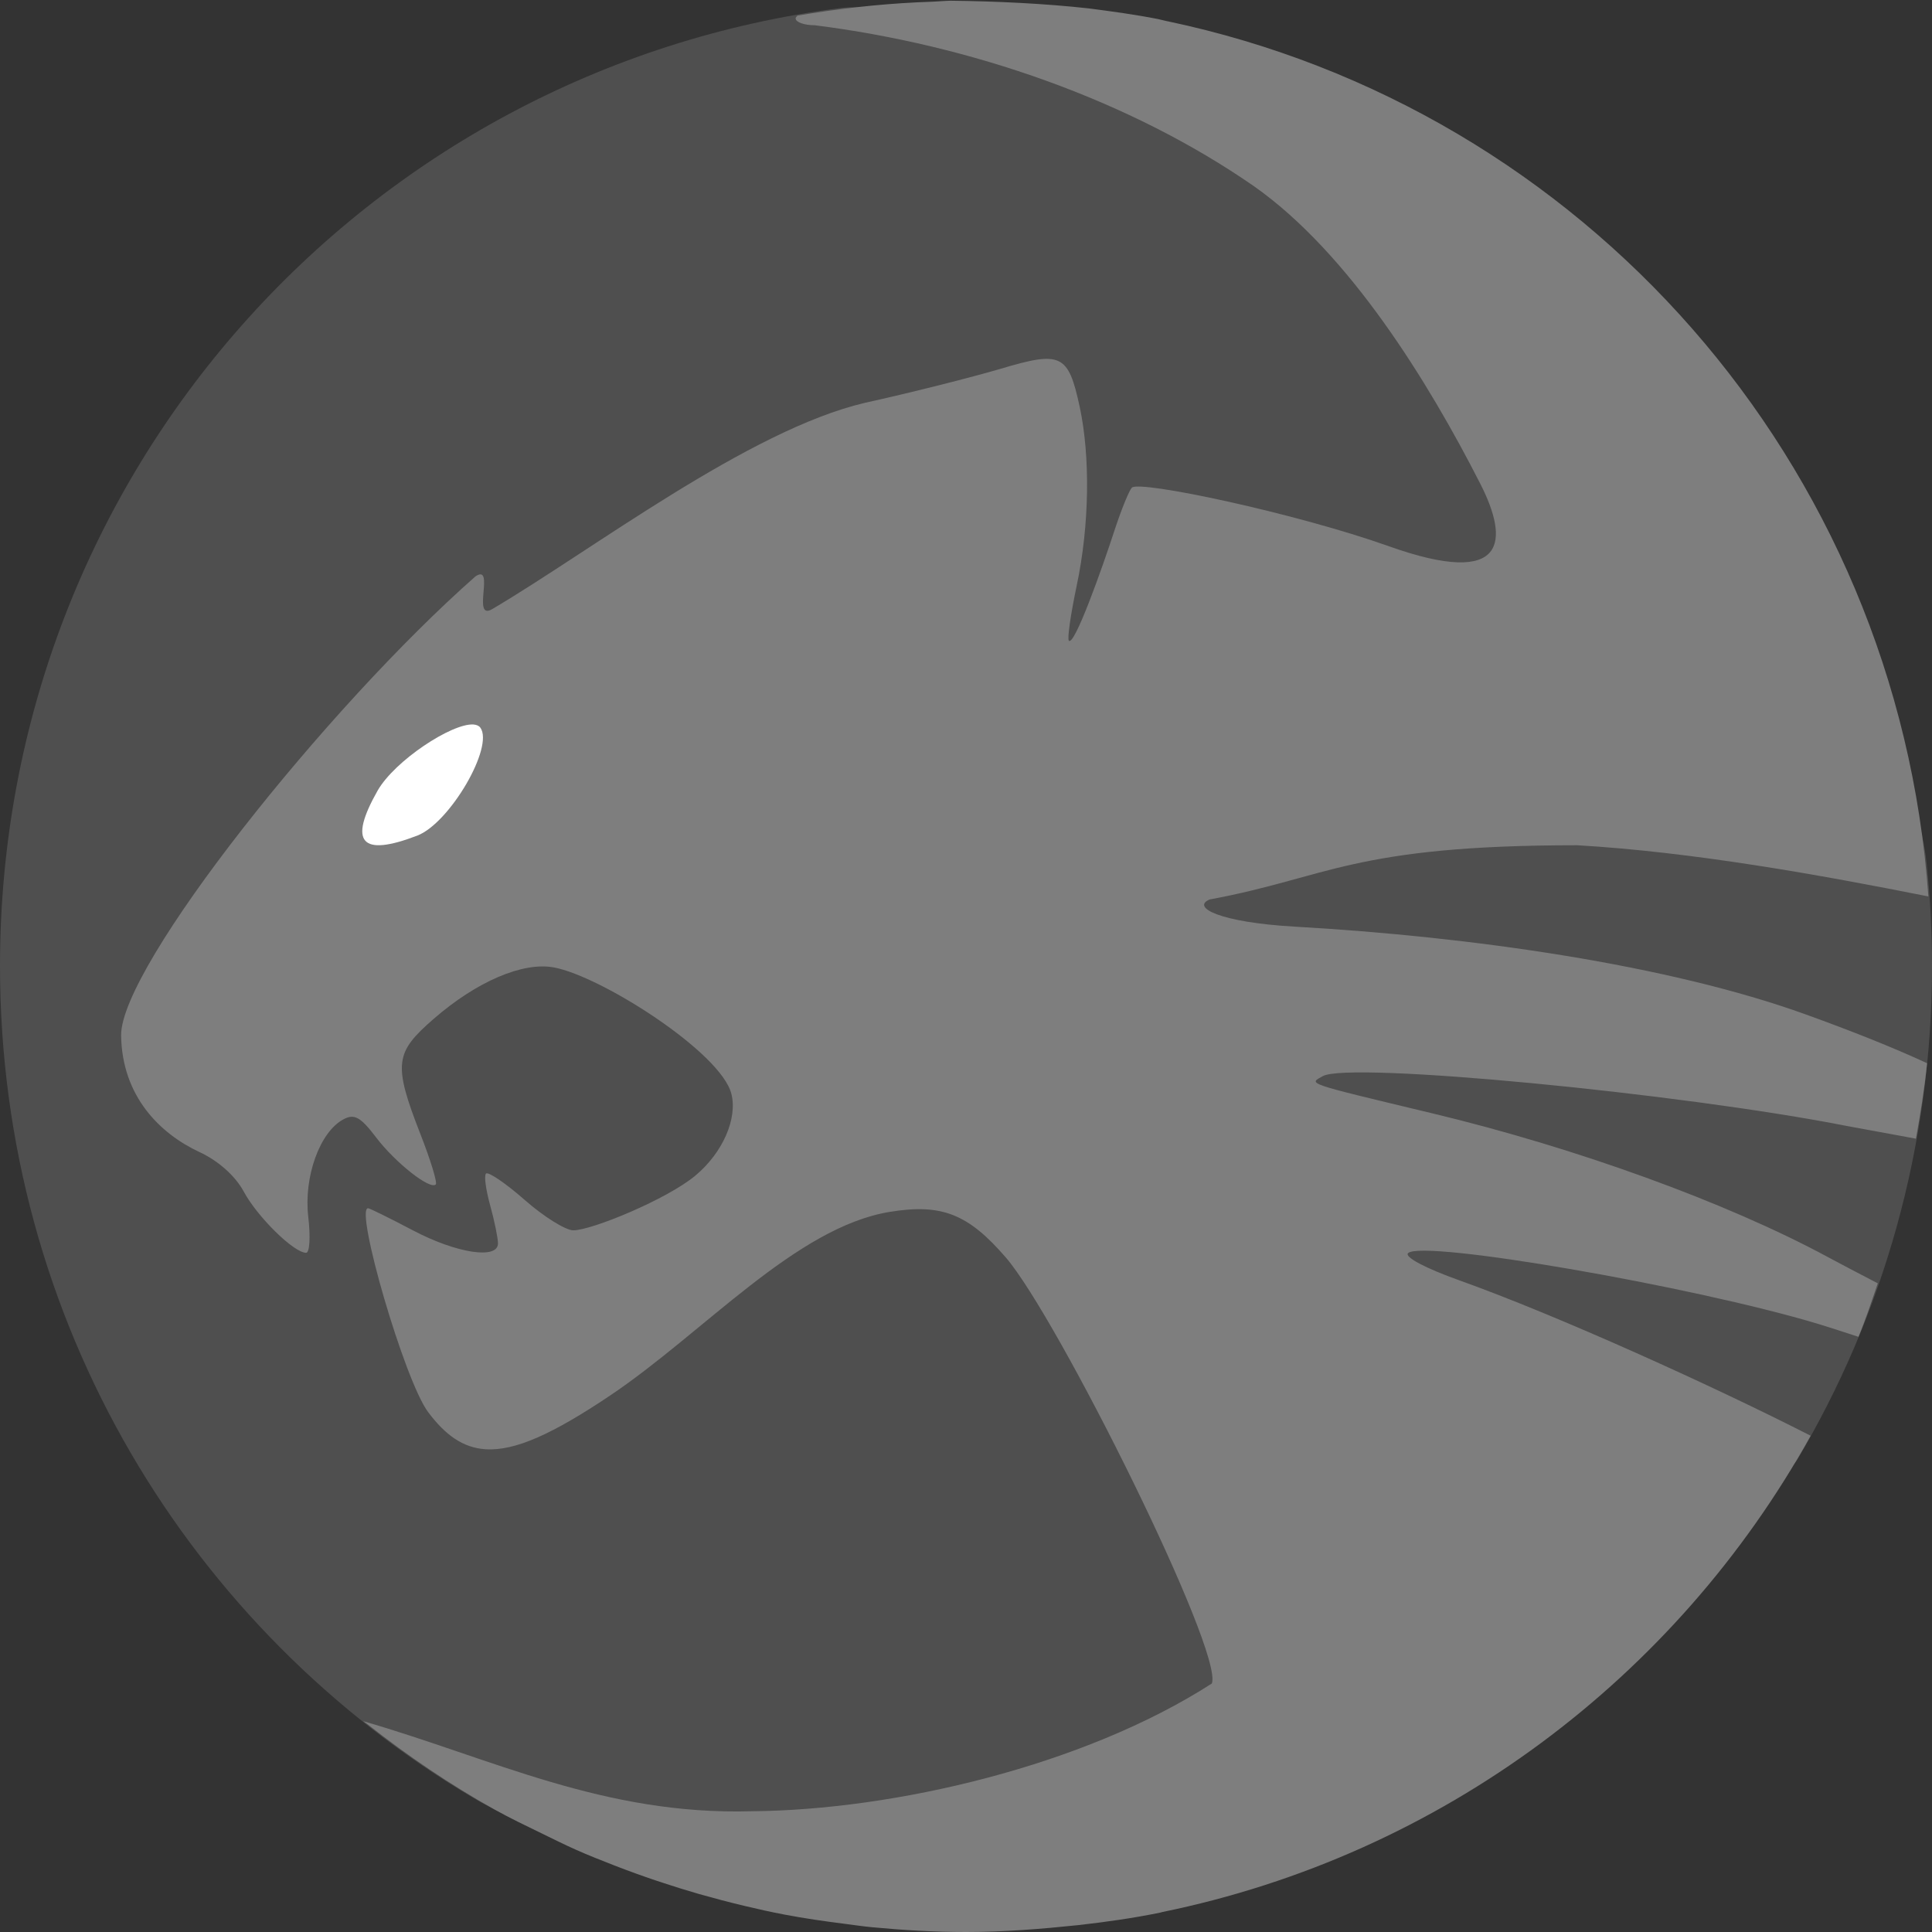 <svg xmlns="http://www.w3.org/2000/svg" width="16" height="16" version="1">
 <rect width="100%" height="100%" fill="#333333" stroke="none"/>
 <path style="fill:#4f4f4f" d="m -8,-16 c 0.286,0 0.568,0.015 0.845,0.044 1.817,0.189 1.155,2.405 2.636,2.81 2.028,0.554 3.883,3.146 4.212,4.971 0.062,0.345 0.284,0.87 0.241,1.209 C -0.569,-3.026 -3.918,0 -8,0 c -2.942,0 -5.504,-1.573 -6.893,-3.926 -0.704,-1.192 -0.231,-2.693 -0.231,-4.183 0,-2.419 1.611,-3.793 3.297,-5.258 0.361,-0.313 -0.674,-1.273 -0.26,-1.518 C -10.892,-15.594 -9.495,-16 -8,-16 Z" transform="matrix(0,-1,-1,0,0,0)"/>
 <path style="fill:#7e7e7e" d="M 7.871,0.006 C 7.821,0.007 7.772,0.012 7.723,0.014 7.385,0.025 7.054,0.058 6.729,0.109 6.688,0.116 6.646,0.122 6.605,0.129 c -0.007,0.007 -0.016,0.015 -0.016,0.023 0,0.032 0.072,0.057 0.158,0.057 1.292,0.163 2.607,0.618 3.639,1.334 0.788,0.555 1.443,1.619 1.873,2.463 C 12.498,4.474 12.49,4.876 11.5,4.523 10.736,4.251 9.433,3.974 9.373,4.039 9.349,4.066 9.284,4.226 9.229,4.395 9.125,4.714 8.898,5.351 8.852,5.306 8.837,5.291 8.867,5.088 8.916,4.854 9.024,4.346 9.029,3.778 8.942,3.371 8.847,2.931 8.79,2.904 8.284,3.055 8.049,3.124 7.545,3.252 7.163,3.336 6.2,3.562 4.904,4.556 4.077,5.044 3.902,5.147 4.104,4.663 3.938,4.773 2.71,5.854 1,8 1.003,8.574 1.01,9.08 1.326,9.389 1.652,9.541 1.808,9.613 1.948,9.738 2.018,9.867 2.13,10.076 2.433,10.375 2.535,10.375 c 0.03,0 0.037,-0.134 0.018,-0.297 C 2.514,9.748 2.648,9.374 2.844,9.27 2.934,9.221 2.986,9.25 3.115,9.42 3.275,9.63 3.562,9.856 3.609,9.809 3.623,9.795 3.566,9.607 3.482,9.393 3.252,8.805 3.273,8.716 3.59,8.439 3.95,8.126 4.332,7.964 4.588,8.012 4.982,8.086 5.972,8.717 6.057,9.059 6.109,9.263 5.986,9.545 5.761,9.734 5.527,9.931 4.9,10.189 4.748,10.189 4.684,10.189 4.503,10.076 4.346,9.938 4.188,9.799 4.043,9.701 4.025,9.719 c -0.018,0.018 -6.797e-4,0.136 0.035,0.266 0.036,0.129 0.064,0.27 0.064,0.312 8e-4,0.135 -0.342,0.083 -0.703,-0.107 -0.192,-0.101 -0.36,-0.184 -0.373,-0.184 -0.112,0 0.303,1.431 0.498,1.689 0.144,0.192 0.29,0.295 0.475,0.307 0.246,0.016 0.56,-0.129 1.029,-0.443 0.779,-0.523 1.54,-1.396 2.32,-1.523 0.428,-0.07 0.648,0.017 0.959,0.377 0.428,0.495 1.807,3.268 1.707,3.529 C 8.973,14.626 7.402,14.99 6.227,15 c -1.23,0.035 -2.15,-0.437 -3.219,-0.746 0.011,0.009 0.024,0.016 0.035,0.025 0.332,0.262 0.685,0.501 1.057,0.709 0.124,0.069 0.253,0.131 0.381,0.193 0.095,0.046 0.19,0.094 0.287,0.137 0.105,0.047 0.213,0.089 0.32,0.131 0.124,0.048 0.248,0.093 0.375,0.135 0.108,0.036 0.218,0.07 0.328,0.102 0.124,0.035 0.249,0.068 0.375,0.098 0.11,0.026 0.22,0.051 0.332,0.072 0.163,0.031 0.329,0.055 0.496,0.076 0.078,0.01 0.156,0.022 0.234,0.029 C 7.483,15.985 7.739,16 8,16 c 0.316,0 0.624,-0.025 0.93,-0.057 0.229,-0.026 0.457,-0.058 0.68,-0.104 0.003,-4.85e-4 0.005,-0.002 0.008,-0.002 0.002,-4.13e-4 0.004,-0.002 0.006,-0.002 2.317,-0.474 4.259,-1.943 5.371,-3.945 -0.797,-0.407 -2.095,-0.996 -2.91,-1.287 -0.278,-0.099 -0.456,-0.193 -0.424,-0.225 0.114,-0.114 2.356,0.273 3.396,0.586 0.065,0.02 0.208,0.065 0.334,0.107 0.06,-0.145 0.109,-0.294 0.16,-0.443 C 15.392,10.545 15.217,10.454 15.133,10.408 14.301,9.959 13.052,9.505 11.857,9.219 10.793,8.964 10.838,8.978 10.955,8.912 c 0.218,-0.122 2.954,0.14 4.346,0.414 0.061,0.012 0.342,0.062 0.566,0.104 0.037,-0.206 0.071,-0.414 0.092,-0.625 C 15.67,8.671 15.33,8.537 14.957,8.402 13.817,7.99 12.185,7.757 10.721,7.674 10.096,7.638 9.864,7.513 10.018,7.449 10.998,7.268 11.2,7 13.062,7 c 0.952,0.055 2.01,0.245 2.908,0.424 -0.255,-3.597 -2.858,-6.523 -6.301,-7.248 -6.211e-4,-1.309e-4 -0.001,1.3076e-4 -0.002,0 -0.022,-0.005 -0.05,-0.012 -0.076,-0.018 C 9.404,0.121 9.212,0.095 9.02,0.07 8.661,0.03 8.255,0.01 7.871,0.006 Z"/>
 <path style="fill:#ffffff" d="m 3.921,6 c 0.025,0.002 0.045,0.01 0.057,0.026 0.115,0.159 -0.253,0.79 -0.522,0.894 C 2.99,7.099 2.883,6.978 3.127,6.548 3.269,6.299 3.743,5.988 3.921,6 Z"/>
</svg>
